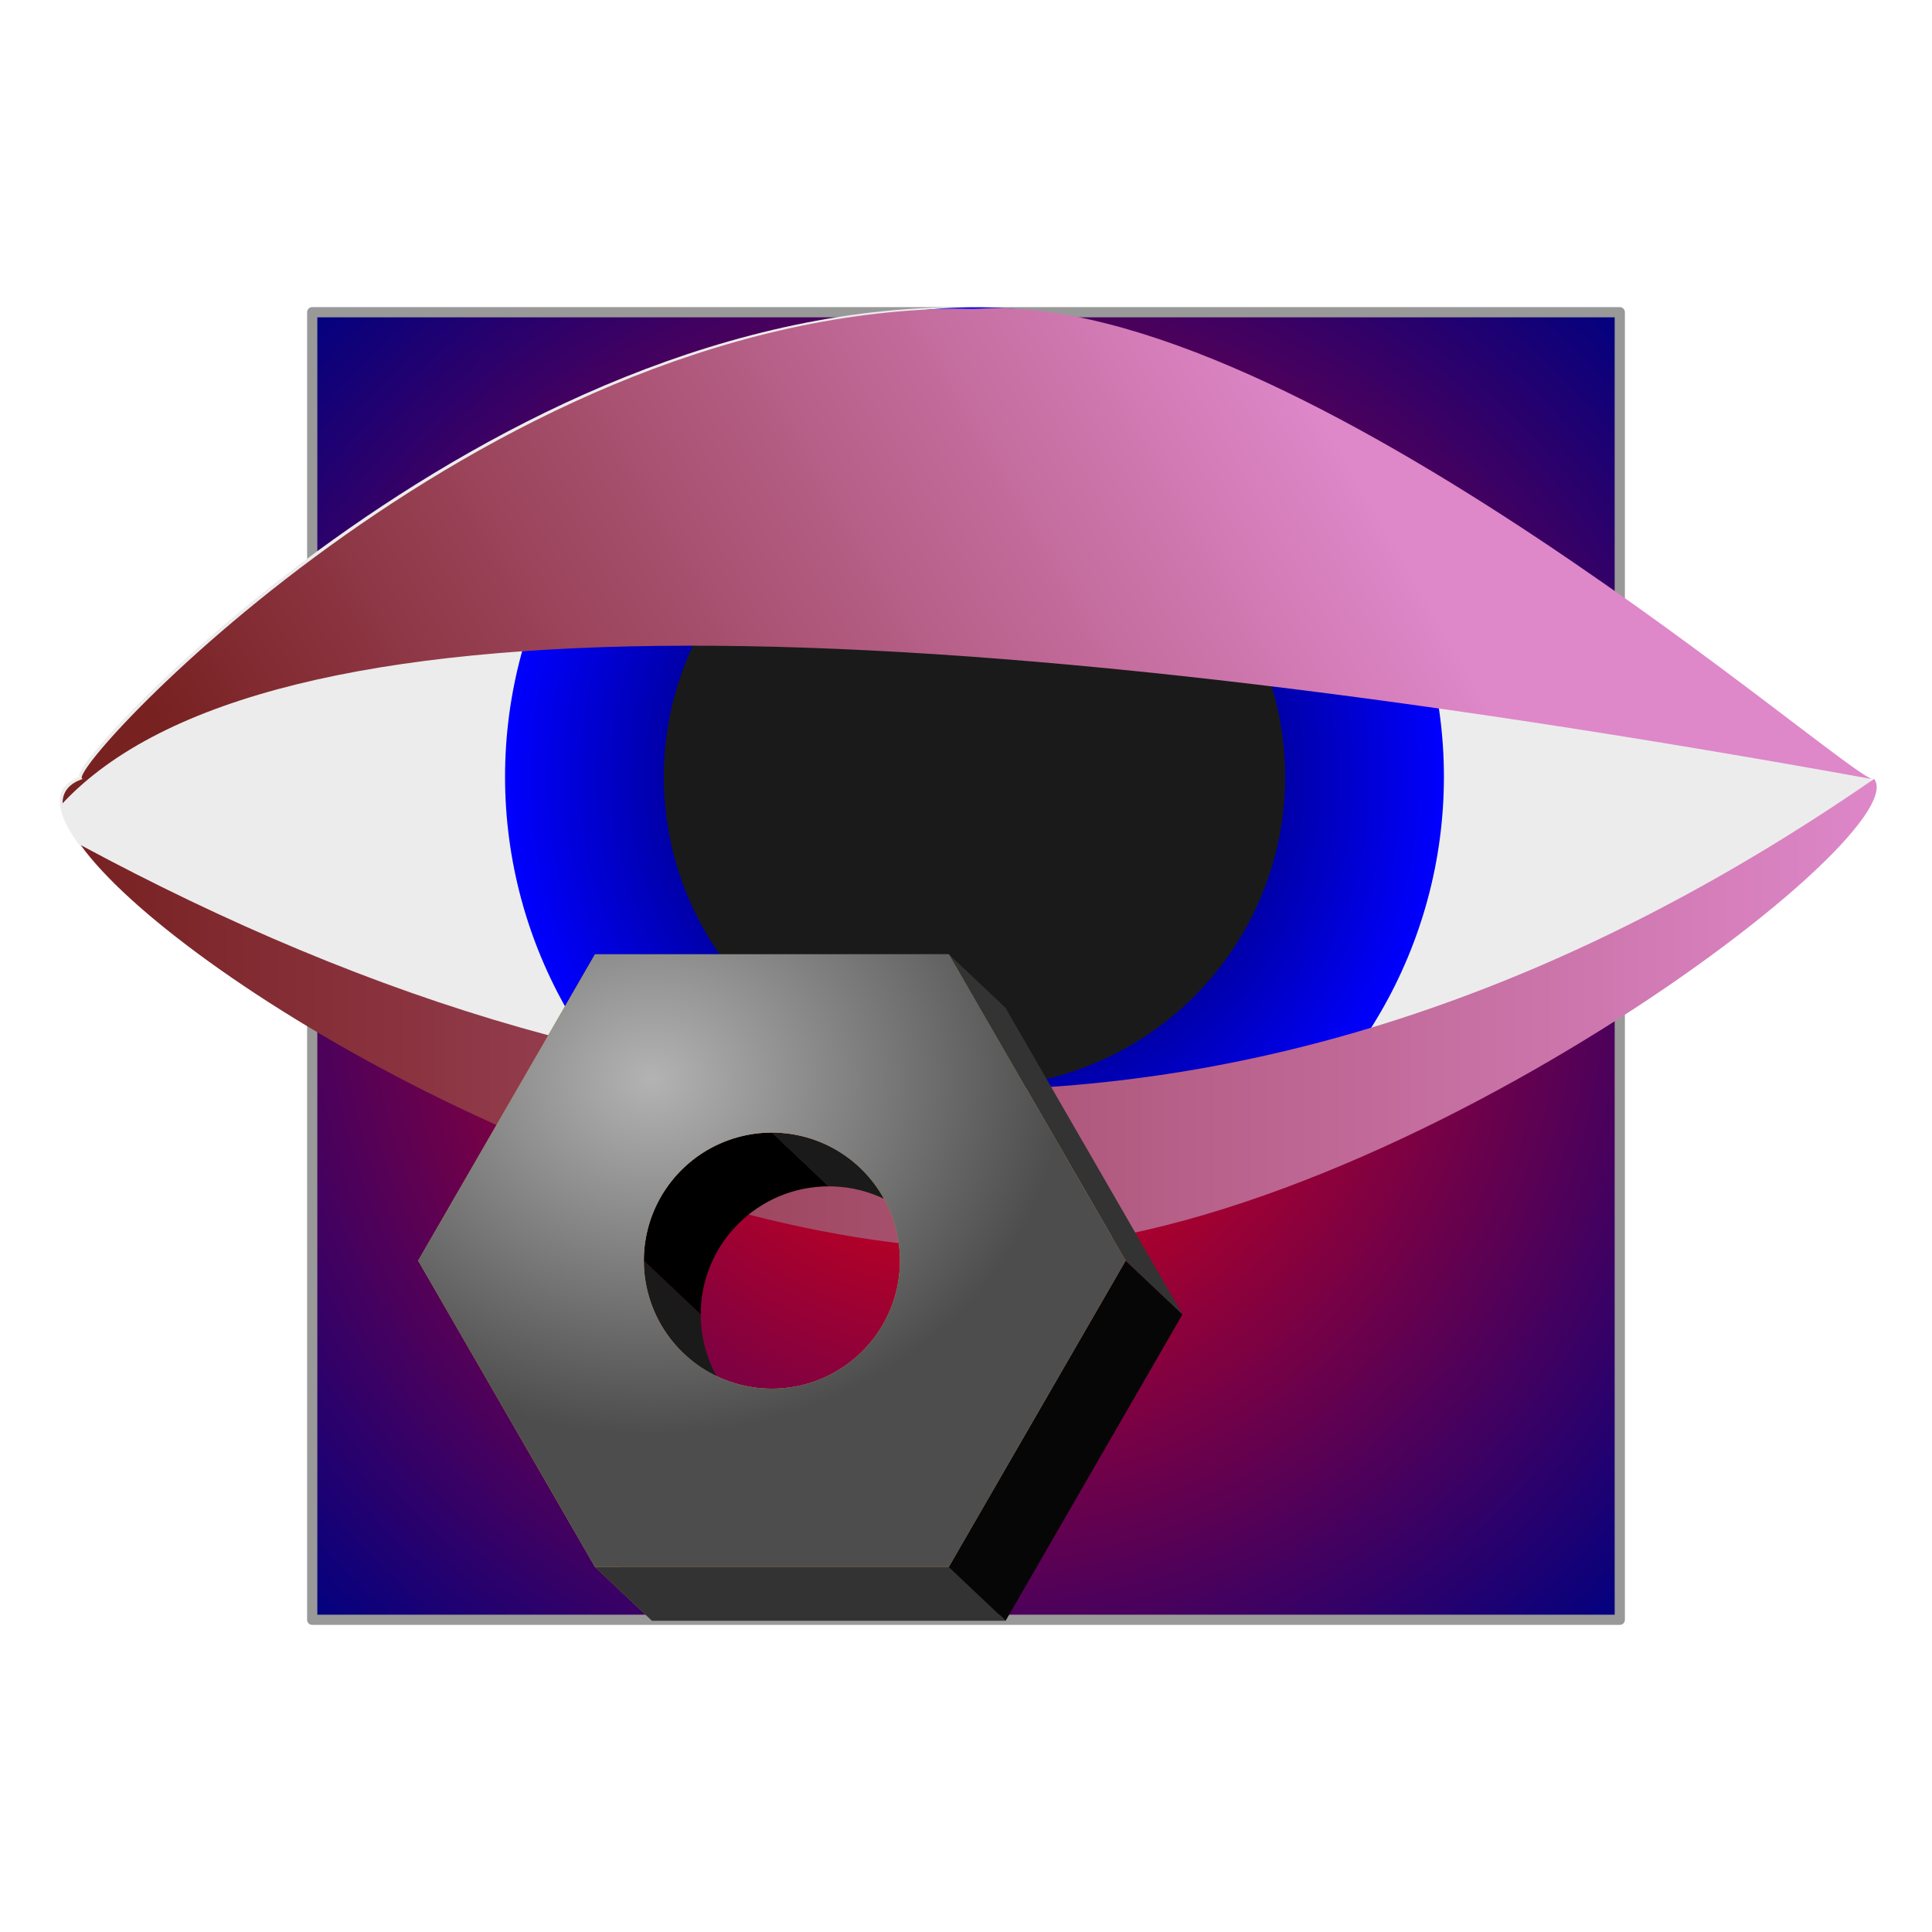 <?xml version="1.0" encoding="UTF-8" standalone="no"?>
<svg
   xmlns:dc="http://purl.org/dc/elements/1.1/"
   xmlns:cc="http://creativecommons.org/ns#"
   xmlns:rdf="http://www.w3.org/1999/02/22-rdf-syntax-ns#"
   xmlns:svg="http://www.w3.org/2000/svg"
   xmlns="http://www.w3.org/2000/svg"
   xmlns:xlink="http://www.w3.org/1999/xlink"
   xmlns:sodipodi="http://sodipodi.sourceforge.net/DTD/sodipodi-0.dtd"
   xmlns:inkscape="http://www.inkscape.org/namespaces/inkscape"
   width="128"
   height="128"
   viewBox="0 0 33.867 33.867"
   version="1.1"
   id="svg6"
   sodipodi:docname="apparence.svg"
   inkscape:version="1.0.1 (3bc2e813f5, 2020-09-07)">
  <defs
     id="defs2">
    <linearGradient
       inkscape:collect="always"
       id="linearGradient1265">
      <stop
         style="stop-color:#ff0000;stop-opacity:1"
         offset="0"
         id="stop1261" />
      <stop
         style="stop-color:#000080;stop-opacity:1"
         offset="1"
         id="stop1263" />
    </linearGradient>
    <linearGradient
       inkscape:collect="always"
       id="linearGradient984">
      <stop
         style="stop-color:#782121;stop-opacity:1;"
         offset="0"
         id="stop980" />
      <stop
         style="stop-color:#de87c9;stop-opacity:1"
         offset="1"
         id="stop982" />
    </linearGradient>
    <linearGradient
       inkscape:collect="always"
       id="linearGradient974">
      <stop
         style="stop-color:#000000;stop-opacity:1"
         offset="0"
         id="stop972" />
      <stop
         style="stop-color:#0000ff;stop-opacity:1;"
         offset="1"
         id="stop970" />
    </linearGradient>
    <linearGradient
       gradientTransform="translate(0,-896)"
       gradientUnits="userSpaceOnUse"
       y2="992"
       x2="32"
       y1="32"
       x1="32"
       id="lgrad">
      <stop
         id="stop2"
         stop-color="#f8f8f8"
         offset="0%" />
      <stop
         id="stop4"
         stop-color="#ccc"
         offset="100%" />
    </linearGradient>
    <radialGradient
       gradientTransform="translate(0,-896)"
       gradientUnits="userSpaceOnUse"
       r="440"
       cy="512"
       cx="512"
       fy="494.4"
       fx="512"
       y2="100%"
       x2="0%"
       y1="0%"
       x1="0%"
       id="rgrad">
      <stop
         id="stop7"
         stop-color="#00f0ff"
         offset="0%" />
      <stop
         id="stop9"
         stop-color="#0070e0"
         offset="100%" />
    </radialGradient>
    <radialGradient
       id="rgrad-3"
       x1="0%"
       y1="0%"
       x2="0%"
       y2="100%"
       fx="523.576"
       fy="306.181"
       cx="523.576"
       cy="306.181"
       r="440"
       gradientUnits="userSpaceOnUse"
       gradientTransform="matrix(0.031,0,0,0.03,85.199,42.985)">
      <stop
         offset="0%"
         stop-color="#00f0ff"
         id="stop7-6"
         style="stop-color:#03d7e4;stop-opacity:1" />
      <stop
         offset="100%"
         stop-color="#0070e0"
         id="stop9-7" />
    </radialGradient>
    <clipPath
       id="clipPath888"
       clipPathUnits="userSpaceOnUse">
      <rect
         ry="3.686"
         rx="3.686"
         y="1.491"
         x="1.491"
         height="30.884"
         width="30.884"
         id="rect890"
         style="fill:#000000;stroke-width:0.465;stroke-linecap:round;stroke-linejoin:round;paint-order:markers stroke fill" />
    </clipPath>
    <linearGradient
       inkscape:collect="always"
       id="linearGradient839">
      <stop
         style="stop-color:#ffd39f;stop-opacity:1"
         offset="0"
         id="stop835" />
      <stop
         style="stop-color:#e2e0c1;stop-opacity:1"
         offset="1"
         id="stop837" />
    </linearGradient>
    <linearGradient
       y2="94.204"
       x2="175.846"
       y1="134.822"
       x1="169.378"
       gradientTransform="matrix(0.494,0,0,0.494,-54.523,-37.443)"
       gradientUnits="userSpaceOnUse"
       id="linearGradient883"
       xlink:href="#linearGradient839"
       inkscape:collect="always" />
    <clipPath
       id="clipPath891"
       clipPathUnits="userSpaceOnUse">
      <rect
         ry="6.205"
         rx="6.205"
         y="5.303"
         x="-3.577"
         height="24.534"
         width="24.534"
         id="rect893"
         style="fill:url(#linearGradient895);fill-opacity:1;fill-rule:evenodd;stroke-width:0.131" />
    </clipPath>
    <linearGradient
       y2="94.204"
       x2="175.846"
       y1="134.822"
       x1="169.378"
       gradientTransform="matrix(0.494,0,0,0.494,-62.767,-36.806)"
       gradientUnits="userSpaceOnUse"
       id="linearGradient895"
       xlink:href="#linearGradient839"
       inkscape:collect="always" />
    <radialGradient
       r="76.836"
       fy="-22.706"
       fx="-584.994"
       cy="-22.706"
       cx="-584.994"
       gradientTransform="matrix(1.161,0,0,1.005,433.831,32.501)"
       gradientUnits="userSpaceOnUse"
       id="radialGradient2516"
       xlink:href="#linearGradient890"
       inkscape:collect="always" />
    <linearGradient
       inkscape:collect="always"
       id="linearGradient890">
      <stop
         id="stop886"
         offset="0"
         style="stop-color:#b3b3b3;stop-opacity:1" />
      <stop
         id="stop888"
         offset="1"
         style="stop-color:#4d4d4d;stop-opacity:1" />
    </linearGradient>
    <radialGradient
       inkscape:collect="always"
       xlink:href="#linearGradient974"
       id="radialGradient976"
       cx="62.893"
       cy="32.108"
       fx="62.893"
       fy="32.108"
       r="11.319"
       gradientUnits="userSpaceOnUse" />
    <linearGradient
       inkscape:collect="always"
       xlink:href="#linearGradient984"
       id="linearGradient988"
       x1="154.355"
       y1="101.071"
       x2="245.785"
       y2="48.284"
       gradientUnits="userSpaceOnUse" />
    <linearGradient
       inkscape:collect="always"
       xlink:href="#linearGradient984"
       id="linearGradient1008"
       x1="155.508"
       y1="142.752"
       x2="319.422"
       y2="142.752"
       gradientUnits="userSpaceOnUse" />
    <linearGradient
       inkscape:collect="always"
       xlink:href="#linearGradient984"
       id="linearGradient1037"
       gradientUnits="userSpaceOnUse"
       x1="155.508"
       y1="142.752"
       x2="319.422"
       y2="142.752" />
    <filter
       inkscape:collect="always"
       style="color-interpolation-filters:sRGB"
       id="filter1257"
       x="-0.209"
       width="1.417"
       y="-0.209"
       height="1.417">
      <feGaussianBlur
         inkscape:collect="always"
         stdDeviation="1.993"
         id="feGaussianBlur1259" />
    </filter>
    <radialGradient
       inkscape:collect="always"
       xlink:href="#linearGradient1265"
       id="radialGradient1269"
       cx="16.933"
       cy="16.933"
       fx="16.933"
       fy="16.933"
       r="16.245"
       gradientUnits="userSpaceOnUse" />
  </defs>
  <sodipodi:namedview
     inkscape:snap-bbox-midpoints="true"
     inkscape:snap-bbox="true"
     inkscape:document-rotation="0"
     id="base"
     pagecolor="#ffffff"
     bordercolor="#666666"
     borderopacity="1.0"
     inkscape:pageopacity="0.0"
     inkscape:pageshadow="2"
     inkscape:zoom="1.7181854"
     inkscape:cx="118.05474"
     inkscape:cy="114.99238"
     inkscape:document-units="mm"
     inkscape:current-layer="layer1"
     showgrid="false"
     units="px"
     inkscape:window-width="1280"
     inkscape:window-height="736"
     inkscape:window-x="0"
     inkscape:window-y="0"
     inkscape:window-maximized="1"
     inkscape:snap-page="true"
     inkscape:bbox-paths="true"
     inkscape:snap-bbox-edge-midpoints="true"
     inkscape:bbox-nodes="true"
     inkscape:snap-global="true"
     inkscape:snap-intersection-paths="true" />
  <g
     inkscape:label="Layer 1"
     inkscape:groupmode="layer"
     id="layer1">
    <rect
       style="opacity:0.998;fill:url(#radialGradient1269);fill-opacity:1;stroke:#999999;stroke-width:0.179;stroke-linecap:round;stroke-linejoin:round;paint-order:markers stroke fill;filter:url(#filter1257)"
       id="rect891"
       width="22.921"
       height="22.921"
       x="5.473"
       y="5.473"
       rx="0"
       ry="0" />
    <path
       id="rect906"
       style="fill:#0000ff;stroke-width:9.146;stroke-linecap:round;paint-order:markers stroke fill"
       d="M 173.438 -29.666 C 174.368 -29.568 175.273 -29.387 176.23 -29.387 L 252.186 -29.387 C 266.908 -29.387 278.762 -41.238 278.762 -55.961 L 278.762 -104.279 C 278.762 -119.002 266.908 -130.854 252.186 -130.854 L 176.23 -130.854 C 175.271 -130.854 174.364 -130.672 173.432 -130.574 C 174.291 -130.484 175.179 -130.484 176.012 -130.314 C 177.745 -129.962 179.415 -129.442 181.006 -128.771 C 182.597 -128.101 184.108 -127.279 185.521 -126.326 C 186.935 -125.373 188.25 -124.289 189.451 -123.088 C 190.652 -121.887 191.738 -120.57 192.691 -119.156 C 193.645 -117.743 194.466 -116.233 195.137 -114.643 C 195.807 -113.052 196.327 -111.382 196.68 -109.648 C 197.033 -107.915 197.219 -106.12 197.219 -104.279 L 197.219 -55.963 C 197.219 -54.123 197.033 -52.327 196.68 -50.594 C 196.327 -48.861 195.807 -47.19 195.137 -45.6 C 194.466 -44.009 193.645 -42.497 192.691 -41.084 C 191.738 -39.671 190.652 -38.355 189.451 -37.154 C 188.25 -35.953 186.935 -34.867 185.521 -33.914 C 184.108 -32.961 182.597 -32.139 181.006 -31.469 C 179.415 -30.798 177.745 -30.277 176.012 -29.924 C 175.181 -29.755 174.295 -29.756 173.438 -29.666 z "
       transform="scale(0.265)" />
    <path
       id="path917"
       style="fill:#0000ff;stroke-width:2.42;stroke-linecap:round;paint-order:markers stroke fill"
       d="m 35.251,-4.701 c 0.227,-0.024 0.461,-0.023 0.681,-0.068 0.459,-0.093 0.9,-0.231 1.321,-0.409 0.421,-0.177 0.821,-0.395 1.195,-0.647 0.374,-0.252 0.722,-0.54 1.04,-0.857 0.318,-0.318 0.605,-0.666 0.857,-1.04 0.252,-0.374 0.47,-0.774 0.647,-1.195 0.177,-0.421 0.315,-0.863 0.408,-1.321 0.093,-0.459 0.143,-0.934 0.143,-1.421 v -12.784 c 0,-0.487 -0.049,-0.962 -0.143,-1.421 -0.093,-0.459 -0.231,-0.9 -0.408,-1.321 -0.177,-0.421 -0.395,-0.82 -0.647,-1.194 -0.252,-0.374 -0.54,-0.723 -0.857,-1.04 -0.318,-0.318 -0.666,-0.605 -1.04,-0.857 -0.374,-0.252 -0.774,-0.47 -1.195,-0.647 -0.421,-0.177 -0.863,-0.315 -1.321,-0.408 -0.22,-0.045 -0.455,-0.045 -0.683,-0.069 -3.54,0.373 -6.291,3.316 -6.291,6.957 v 12.784 c 0,3.642 2.752,6.585 6.293,6.957 z" />
    <g
       id="g1035"
       transform="matrix(0.727,0,0,0.727,-28.641,-9.726)">
      <path
         id="circle937"
         style="fill:#ececec;stroke-width:2.646;stroke-linecap:round;paint-order:markers stroke fill"
         d="M 84.453,32.108 C 85.532,33.538 71.963,43.673 62.893,43.427 51.788,43.125 38.047,33.177 41.332,32.108 c -0.678,0.037 9.794,-11.539 21.561,-11.319 7.373,0.138 21.417,11.726 21.561,11.319 z"
         sodipodi:nodetypes="cscsc" />
      <circle
         style="fill:url(#radialGradient976);fill-opacity:1;stroke-width:2.42;stroke-linecap:round;paint-order:markers stroke fill"
         id="path933"
         cx="62.893"
         cy="32.108"
         r="11.319" />
      <circle
         style="fill:#1a1a1a;stroke-width:1.602;stroke-linecap:round;paint-order:markers stroke fill"
         id="circle935"
         cx="62.893"
         cy="32.108"
         r="7.491" />
      <path
         style="fill:#ff0000;stroke-width:2.646;stroke-linecap:round;paint-order:markers stroke fill"
         d="m 54.567,46.574 c -0.017,0.202 -0.032,0.404 -0.051,0.606 0.141,-0.272 0.168,-0.482 0.067,-0.616 -0.002,0.006 -0.008,0.01 -0.017,0.01 z"
         id="path966" />
      <path
         style="fill:url(#linearGradient988);fill-opacity:1;stroke-width:10.002;stroke-linecap:round;paint-order:markers stroke fill"
         d="m 235.623,78.566 c -43.617,0.531 -81.928,42.923 -79.406,42.787 -1.271,0.414 -1.86,1.184 -1.861,2.227 18.388,-19.637 78.107,-17.885 164.775,-2.188 -2.131,0.139 -52.348,-44.442 -81.426,-42.818 -0.694,0.039 -1.39,-0.016 -2.082,-0.008 z"
         transform="scale(0.265)"
         id="path941"
         sodipodi:nodetypes="scccsss" />
      <path
         id="path994"
         style="fill:url(#linearGradient1037);fill-opacity:1;stroke-width:10.002;stroke-linecap:round;paint-order:markers stroke fill"
         d="m 319.193,121.354 c -0.008,0.024 -0.029,0.037 -0.062,0.039 -56.285,38.828 -109.937,34.613 -163.113,5.99 8.472,11.776 48.229,35.843 81.688,36.752 34.283,0.931 85.567,-37.377 81.488,-42.781 z m -163.686,5.316 c 0.021,0.033 0.047,0.068 0.068,0.102 z"
         transform="scale(0.265)"
         sodipodi:nodetypes="cccsccccc" />
      <g
         transform="matrix(0.111,0,0,0.111,98.901,20.621)"
         id="g1384">
        <g
           id="g2406"
           transform="translate(-149.269,159.485)">
          <g
             id="g2508">
            <g
               id="g2403"
               style="fill:#a0872c;fill-opacity:1;stroke-width:3.549;stroke-linecap:round;stroke-linejoin:round;paint-order:markers stroke fill"
               transform="translate(343.406,32.588)">
              <path
                 id="path2377"
                 d="m -600.955,-50.019 -38.418,66.541 12.351,11.681 38.418,-66.541 z" />
              <path
                 id="path2379"
                 d="m -639.373,16.522 38.418,66.543 12.351,11.681 -38.418,-66.543 z" />
              <path
                 id="path2381"
                 d="m -600.955,83.065 h 76.836 l 12.351,11.681 h -44.135 -32.701 z"
                 style="fill:#333333"
                 sodipodi:nodetypes="cccccc" />
              <path
                 id="path2383"
                 d="m -524.119,83.065 38.418,-66.543 12.351,11.681 -38.418,66.543 z"
                 style="fill:#060606;fill-opacity:1" />
              <path
                 id="path2385"
                 d="m -485.701,16.522 -33.441,-57.92 -4.977,-8.621 12.351,11.681 38.418,66.541 z"
                 style="fill:#333333"
                 sodipodi:nodetypes="cccccc" />
              <path
                 id="path2387"
                 d="m -524.119,-50.019 h -76.836 l 12.351,11.681 h 76.836 z"
                 style="fill:#333333" />
              <path
                 id="path2389"
                 d="m -562.537,-11.296 c 7.4,1e-4 14.126,2.89 19.11,7.603 l 12.351,11.68 c -4.983,-4.713 -11.709,-7.603 -19.11,-7.603 z"
                 style="fill:#1a1a1a" />
              <path
                 id="path2391"
                 d="m -543.427,-3.693 c 5.362,5.071 8.708,12.252 8.708,20.215 l 12.352,11.681 c 0,-7.963 -3.346,-15.144 -8.709,-20.215 z" />
              <path
                 id="path2393"
                 d="m -534.719,16.522 c 0,15.364 -12.455,27.818 -27.818,27.818 l 12.351,11.681 c 15.364,-2e-4 27.819,-12.455 27.819,-27.818 z" />
              <path
                 id="path2395"
                 d="m -562.537,44.34 c -7.401,-10e-5 -14.127,-2.89 -19.11,-7.603 l 12.351,11.68 c 4.984,4.713 11.71,7.603 19.11,7.603 z" />
              <path
                 id="path2397"
                 d="m -581.647,36.738 c -5.363,-5.071 -8.709,-12.252 -8.709,-20.215 l 12.352,11.681 c 0,7.963 3.346,15.145 8.708,20.215 z"
                 style="fill:#1a1a1a" />
              <path
                 id="path2399"
                 d="m -590.356,16.522 c 0,-15.364 12.455,-27.818 27.819,-27.818 l 12.351,11.68 c -15.363,1.7e-4 -27.818,12.455 -27.818,27.818 z"
                 style="fill:#000000" />
              <path
                 id="path2401"
                 d="m -562.537,-11.296 -38.418,-38.723 12.351,11.681 38.418,38.723 z"
                 style="fill:#1a1a1a" />
            </g>
            <path
               d="m -257.549,-17.431 -38.418,66.541 38.418,66.543 H -180.713 L -142.295,49.11 -180.713,-17.431 Z m 38.418,38.723 a 27.819,27.819 0 0 1 27.818,27.818 27.819,27.819 0 0 1 -27.818,27.818 27.819,27.819 0 0 1 -27.818,-27.818 27.819,27.819 0 0 1 27.818,-27.818 z"
               style="fill:#a0872c;fill-opacity:1;stroke-width:3.549;stroke-linecap:round;stroke-linejoin:round;paint-order:markers stroke fill"
               id="path889" />
            <path
               id="path889-3"
               style="fill:url(#radialGradient2516);fill-opacity:1;stroke-width:3.549;stroke-linecap:round;stroke-linejoin:round;paint-order:markers stroke fill"
               d="m -257.549,-17.431 -38.418,66.541 38.418,66.543 h 76.836 l 38.418,-66.543 -38.418,-66.541 z m 38.418,38.723 a 27.819,27.819 0 0 1 27.818,27.818 27.819,27.819 0 0 1 -27.818,27.818 27.819,27.819 0 0 1 -27.818,-27.818 27.819,27.819 0 0 1 27.818,-27.818 z" />
          </g>
        </g>
      </g>
    </g>
  </g>
</svg>

